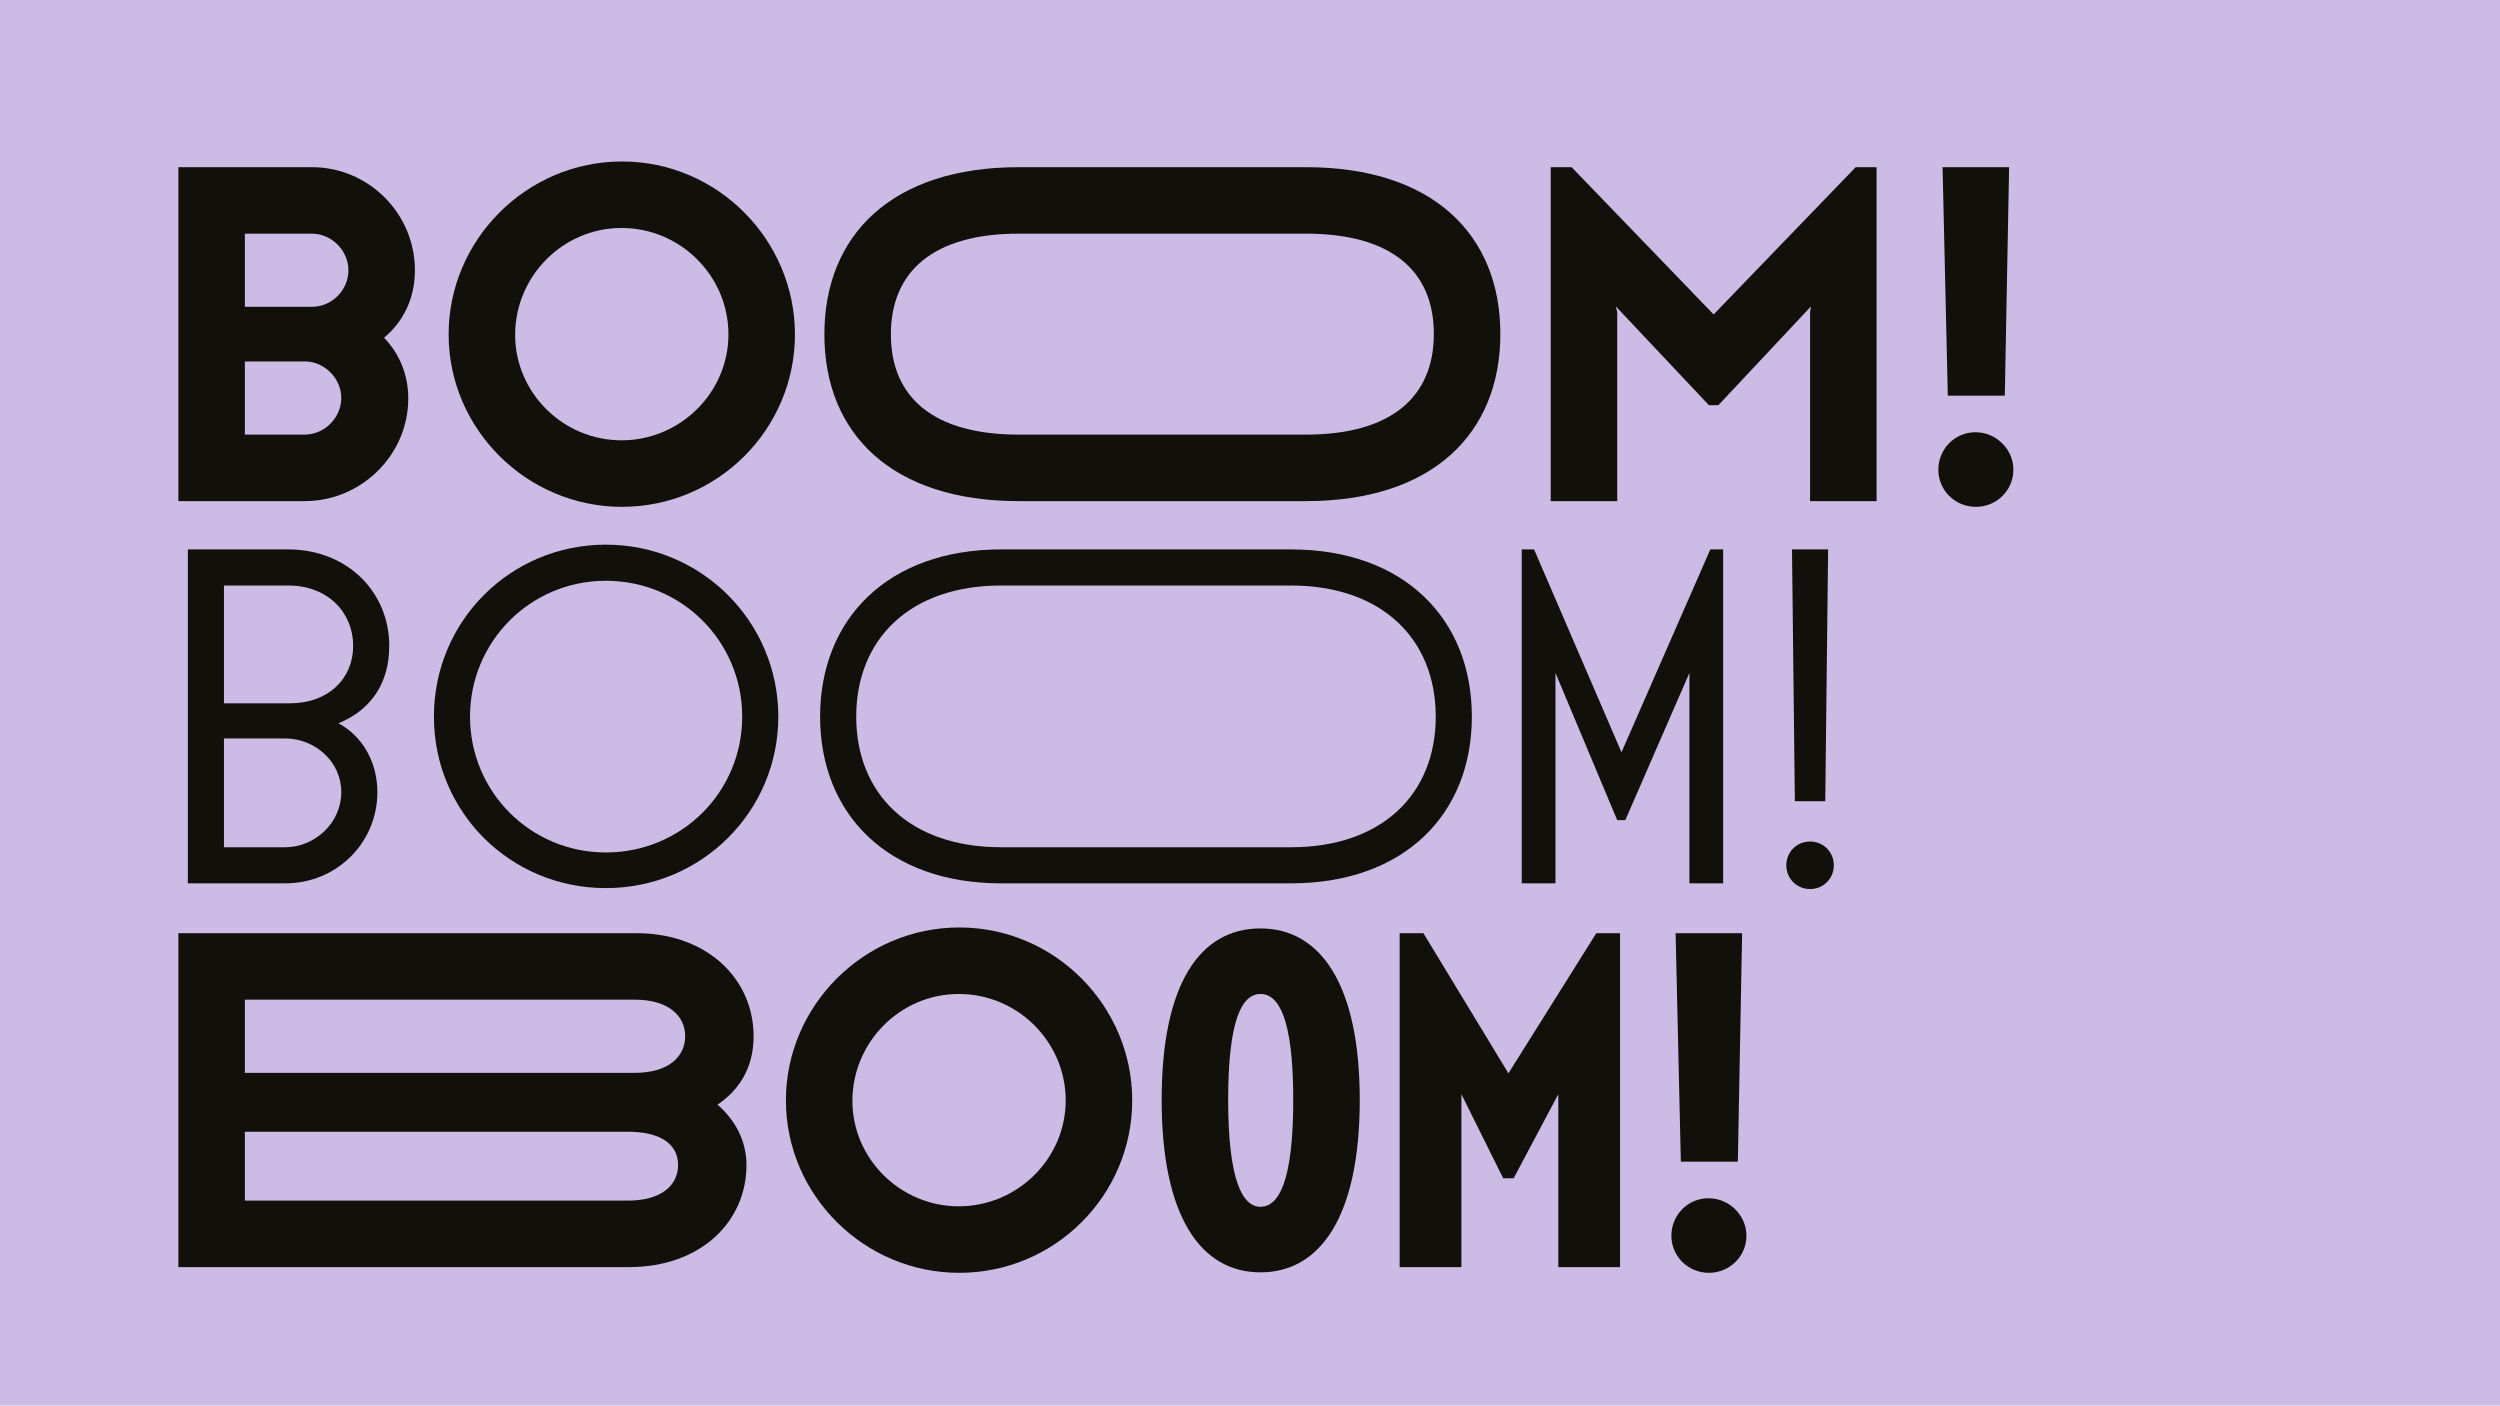 <?xml version="1.0" encoding="UTF-8"?>
<svg id="Layer_1" data-name="Layer 1" xmlns="http://www.w3.org/2000/svg" viewBox="0 0 1366 768">
  <defs>
    <style>
      .cls-1 {
        fill: #ccbbe4;
      }

      .cls-1, .cls-2 {
        stroke-width: 0px;
      }

      .cls-2 {
        fill: #12100b;
      }
    </style>
  </defs>
  <rect class="cls-1" x="-46.56" y="-71.14" width="1446" height="930.38"/>
  <g>
    <path class="cls-2" d="M170.39,91.35c31.15,0,56.32,25.44,56.32,56.32,0,15.57-6.49,28.29-16.87,36.86,8.05,8.31,13.24,19.73,13.24,33.22,0,30.63-25.44,56.06-56.58,56.06h-69.04V91.35h72.93ZM133.79,167.65h36.6c11.16,0,19.99-9.34,19.99-19.99s-9.08-19.99-19.99-19.99h-36.6v39.97ZM133.79,237.47h32.7c10.9,0,19.99-9.34,19.99-19.99s-9.08-19.99-19.99-19.99h-32.7v39.97Z"/>
    <path class="cls-2" d="M434.35,182.71c0,51.91-42.31,94.22-94.48,94.22s-94.74-42.57-94.74-94.22,42.57-94.48,94.74-94.48,94.48,42.83,94.48,94.48ZM281.48,182.97c0,31.67,26.21,57.62,58.14,57.62s58.4-25.96,58.4-57.88-26.21-58.14-58.4-58.14-58.14,26.47-58.14,58.4Z"/>
    <path class="cls-2" d="M556.6,273.81c-69.3,0-106.16-36.86-106.16-91.1s36.86-91.36,106.16-91.36h157.03c69.3,0,106.16,36.86,106.16,91.1s-36.86,91.36-106.16,91.36h-157.03ZM713.63,237.47c46.46,0,69.82-20.5,69.82-55.03s-23.36-54.77-69.82-54.77h-157.03c-46.46,0-69.82,20.51-69.82,55.03s23.36,54.77,69.82,54.77h157.03Z"/>
    <path class="cls-2" d="M858.72,91.35l77.61,80.46,77.61-80.46h11.42v182.46h-36.34v-103.3l.52-3.11-50.61,53.99h-5.19l-50.87-53.99.78,3.11v103.3h-36.34V91.35h11.42Z"/>
    <path class="cls-2" d="M1100.11,256.68c0,11.16-9.08,20.25-20.5,20.25s-20.5-9.08-20.5-20.25,8.83-20.5,20.25-20.5,20.76,9.34,20.76,20.5ZM1097.77,91.35l-2.34,124.84h-31.15l-2.86-124.84h36.34Z"/>
  </g>
  <g>
    <path class="cls-2" d="M157.41,300.2c32.7,0,55.28,23.62,55.28,52.69,0,19.73-9.34,34.78-27.77,42.31,12.72,6.75,21.28,20.76,21.28,37.63,0,27.51-22.06,49.83-50.35,49.83h-53.21v-182.46h54.77ZM122.37,384.29h36.08c21.02,0,34.52-13.5,34.52-31.41s-13.5-32.96-35.56-32.96h-35.04v64.37ZM122.37,462.94h33.48c16.09,0,30.63-13.24,30.63-30.11s-14.54-29.33-30.63-29.33h-33.48v59.44Z"/>
    <path class="cls-2" d="M331.05,297.6c52.17,0,94.22,42.05,94.22,93.96s-42.05,93.7-94.22,93.7-93.96-41.53-93.96-93.7,41.79-93.96,93.96-93.96ZM331.05,465.79c41.27,0,74.49-32.96,74.49-74.23s-33.22-74.23-74.49-74.23-74.23,33.22-74.23,74.23,32.96,74.23,74.23,74.23Z"/>
    <path class="cls-2" d="M547,482.66c-62.03,0-98.89-37.89-98.89-91.1s36.86-91.36,98.89-91.36h158.33c62.03,0,98.89,38.15,98.89,91.36s-36.86,91.1-98.89,91.1h-158.33ZM705.33,462.94c49.83,0,79.16-29.07,79.16-71.38s-29.33-71.64-79.16-71.64h-158.33c-49.83,0-79.16,29.33-79.16,71.64s29.33,71.38,79.16,71.38h158.33Z"/>
    <path class="cls-2" d="M838.22,300.2l47.76,110.83,48.54-110.83h7.01v182.46h-18.43v-114.98l-35.04,80.46h-4.41l-33.74-80.46v114.98h-18.43v-182.46h6.75Z"/>
    <path class="cls-2" d="M989.02,459.82c7.27,0,12.98,5.71,12.98,12.98s-5.71,12.98-12.98,12.98-12.98-5.71-12.98-12.98,5.71-12.98,12.98-12.98ZM998.88,300.2l-1.56,137.56h-16.61l-1.56-137.56h19.73Z"/>
  </g>
  <g>
    <path class="cls-2" d="M347.66,509.89c38.93,0,64.11,25.18,64.11,56.32,0,17.13-7.79,29.33-19.73,37.38,9.6,8.31,15.83,19.73,15.83,32.96,0,31.15-25.18,55.8-64.11,55.8H97.46v-182.46h250.21ZM133.79,586.2h213.09c18.69,0,27.51-9.08,27.51-19.99s-8.83-19.99-27.51-19.99h-213.09v39.97ZM133.79,656.02h209.2c18.69,0,27.51-8.57,27.51-19.47s-8.83-18.17-27.51-18.17h-209.2v37.64Z"/>
    <path class="cls-2" d="M618.64,601.25c0,51.91-42.31,94.22-94.48,94.22s-94.74-42.57-94.74-94.22,42.57-94.48,94.74-94.48,94.48,42.83,94.48,94.48ZM465.76,601.51c0,31.67,26.21,57.62,58.14,57.62s58.4-25.96,58.4-57.88-26.21-58.14-58.4-58.14-58.14,26.47-58.14,58.4Z"/>
    <path class="cls-2" d="M688.72,695.21c-32.7,0-53.99-30.63-53.99-94.22s21.02-93.7,53.99-93.7,54.25,30.89,54.25,93.7-21.02,94.22-54.25,94.22ZM688.72,659.39c10.12,0,17.91-14.28,17.91-58.4s-7.79-57.88-17.91-57.88-17.65,14.02-17.65,57.88,7.79,58.4,17.65,58.4Z"/>
    <path class="cls-2" d="M777.74,509.89l46.46,76.57,48.02-76.57h12.98v182.46h-33.74v-94.48l-24.4,45.94h-5.71l-22.84-45.94v94.48h-33.74v-182.46h12.98Z"/>
    <path class="cls-2" d="M954.24,675.22c0,11.16-9.08,20.25-20.5,20.25s-20.5-9.08-20.5-20.25,8.83-20.5,20.25-20.5,20.76,9.34,20.76,20.5ZM951.9,509.89l-2.34,124.84h-31.15l-2.86-124.84h36.34Z"/>
  </g>
</svg>